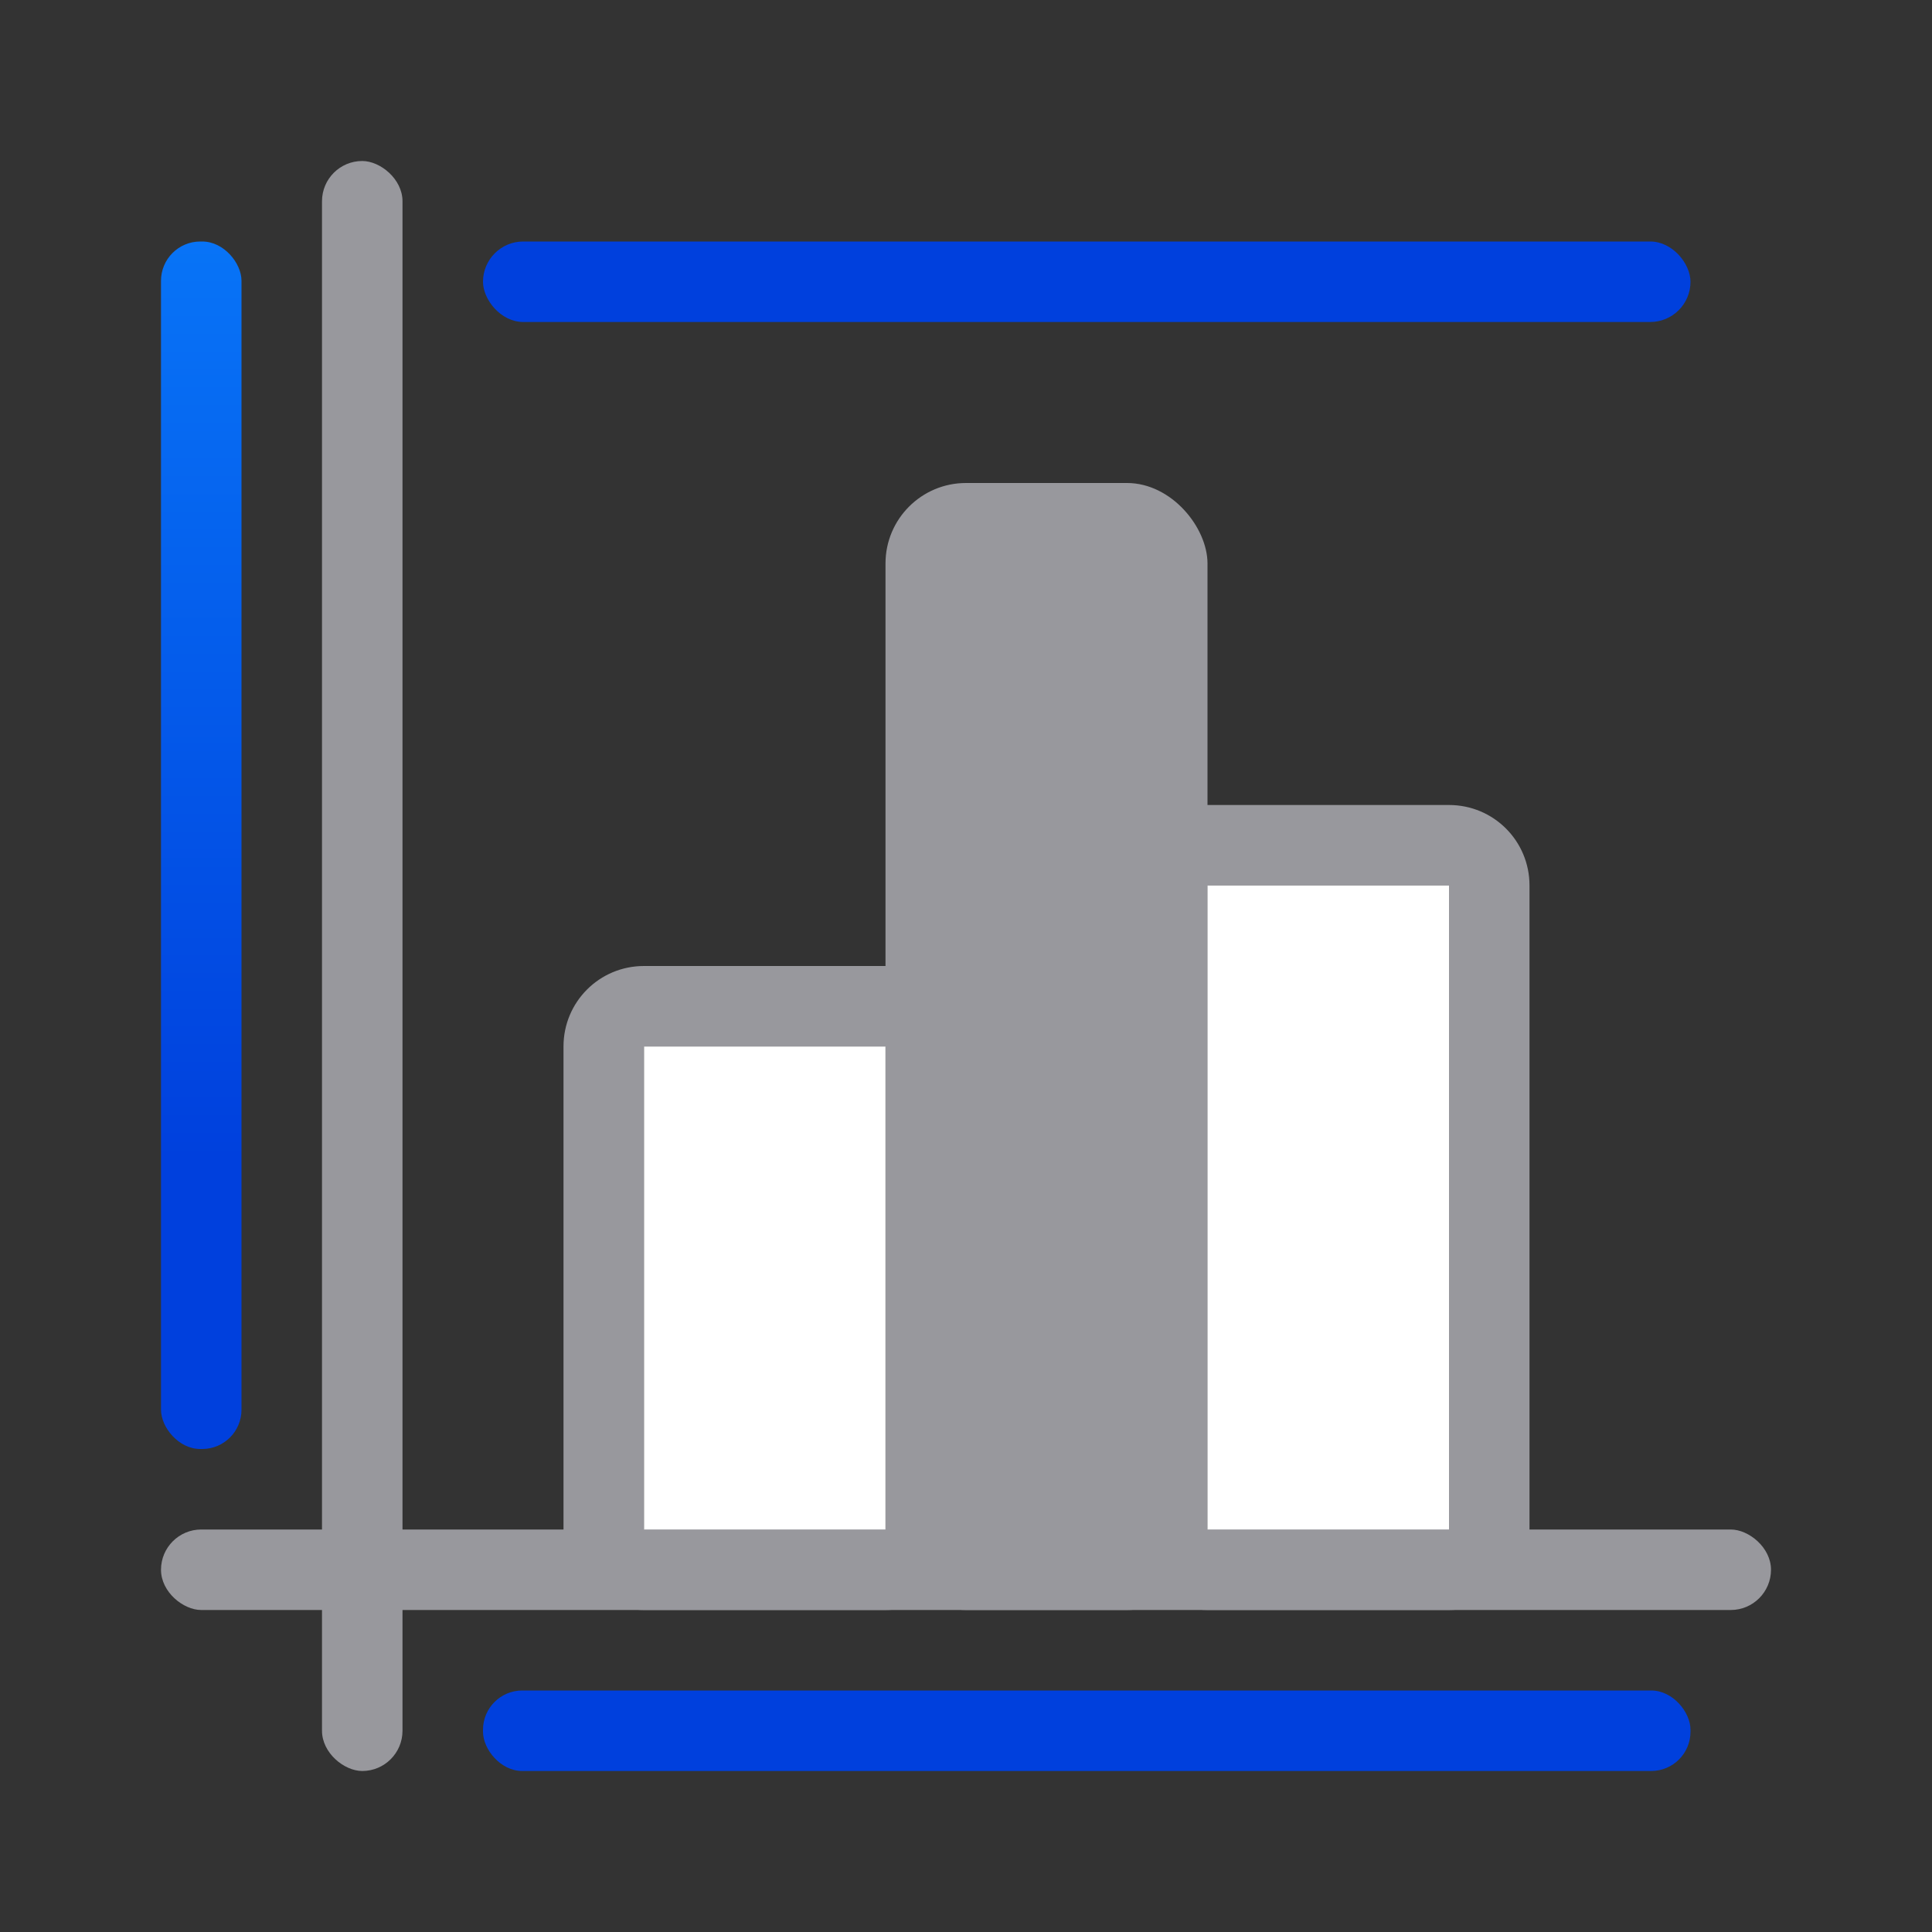 <svg viewBox="0 0 24 24" xmlns="http://www.w3.org/2000/svg" xmlns:xlink="http://www.w3.org/1999/xlink"><rect x="0" y="0" width="24" height="24" fill="#333333" stroke="none"/><linearGradient id="a" gradientTransform="translate(-53.78 -18.847)" gradientUnits="userSpaceOnUse" x1="25.203" x2="25" xlink:href="#b" y1="28.508" y2="15"/><linearGradient id="b" gradientTransform="translate(-25.831 -3.593)" gradientUnits="userSpaceOnUse" x1="14" x2="13.797" y1="22" y2="2.136"><stop offset="0" stop-color="#0040dd"/><stop offset="1" stop-color="#0a84ff"/></linearGradient><linearGradient id="c" gradientUnits="userSpaceOnUse" x1="13" x2="13" xlink:href="#b" y1="4" y2="3"/><linearGradient id="d" gradientUnits="userSpaceOnUse" x1="2.5" x2="2.5" xlink:href="#b" y1="18" y2="3"/><linearGradient id="e" gradientUnits="userSpaceOnUse" x1="13" x2="13" xlink:href="#b" y1="22" y2="21"/><g fill="#98989d"><path d="m8 12c-.554 0-1 .446-1 1v6c0 .554.446 1 1 1h3c.554 0 1-.446 1-1v-6c0-.554-.446-1-1-1zm0 1h3v6h-3z"/><path d="m15 10c-.554 0-1 .446-1 1v8c0 .554.446 1 1 1h3c.554 0 1-.446 1-1v-8c0-.554-.446-1-1-1zm0 1h3v8h-3z"/><rect height="14" ry="1" width="4" x="11" y="6"/><g transform="matrix(0 -1 -1 0 0 0)"><rect height="1" ry=".5" width="20" x="-22" y="-5"/><rect height="20" ry=".5" width="1" x="-20" y="-22"/></g></g><path d="m15 11h3v8h-3z" fill="#fff"/><path d="m8 13h3v6h-3z" fill="#fff"/><g fill="#e4b500"><rect fill="url(#e)" height="1" ry=".488" width="15" x="6" y="21"/><rect fill="url(#d)" height="15" ry=".488" width="1" x="2" y="3"/><rect fill="url(#c)" height="1" ry=".5" width="15" x="6" y="3"/></g><path d="m-31.818 8.153h2.039v-7.726c0-.323.01-.66.029-1.011l-1.223 1.568c-.11.098-.22.158-.33.179-.11.021-.214.021-.311 0-.097-.021-.184-.056-.262-.105-.071-.056-.126-.112-.165-.168l-.738-1.095 3.417-3.642h2.583v12h2v2h-7.039z" fill="url(#a)"/></svg>